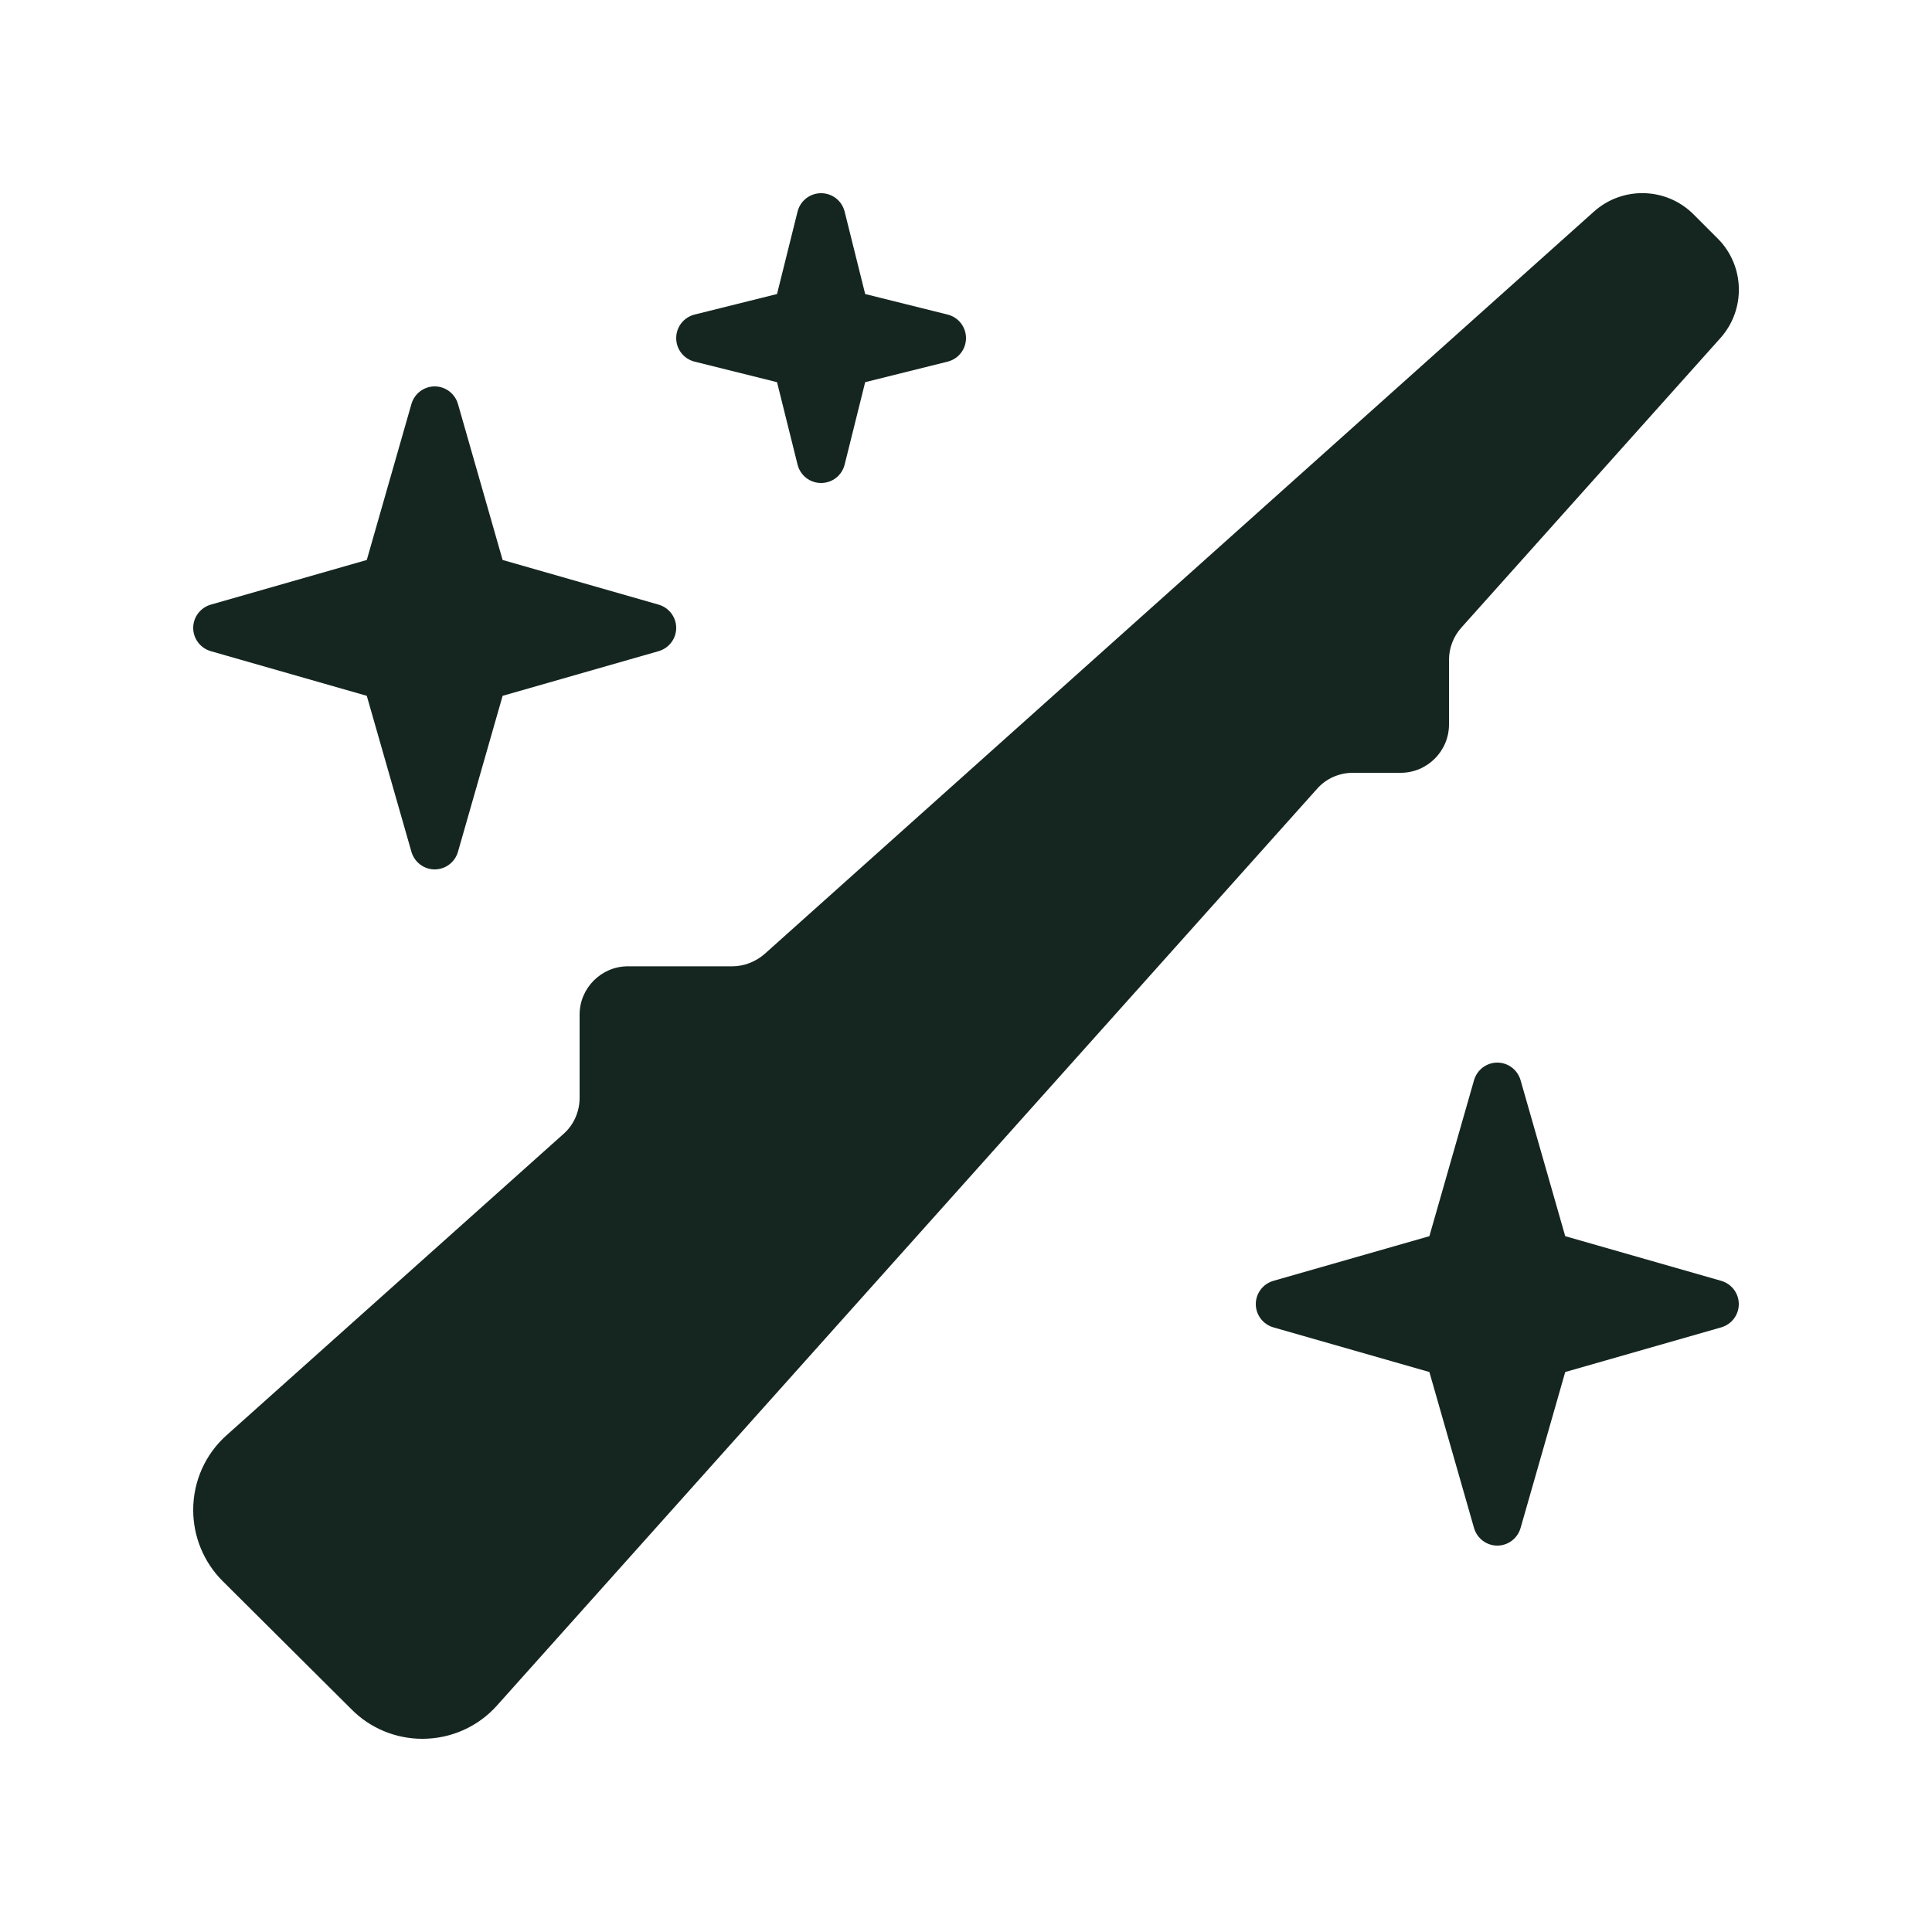<svg xmlns="http://www.w3.org/2000/svg" viewBox="0 0 640 640"><!--! Font Awesome Free 7.0.0 by @fontawesome - https://fontawesome.com License - https://fontawesome.com/license/free (Icons: CC BY 4.0, Fonts: SIL OFL 1.1, Code: MIT License) Copyright 2025 Fonticons, Inc. --><path fill="#152620" d="M528 70.1C537.5 61.6 552 62 561 71L569 79C578 88 578.4 102.5 569.9 112L484.1 207.9C481.5 210.8 480 214.6 480 218.6L480 240C480 248.8 472.8 256 464 256L448.2 256C443.6 256 439.3 257.9 436.3 261.3L164.7 564.9C158.4 572 149.4 576 139.9 576C131.1 576 122.6 572.5 116.4 566.2L73.7 523.7C67.5 517.5 64 509 64 500.2C64 490.7 68 481.7 75.1 475.4L186.7 375.6C190.1 372.6 192 368.2 192 363.7L192 336.1C192 327.3 199.2 320.1 208 320.1L242.6 320.1C246.5 320.1 250.3 318.6 253.3 316L528 70.1zM496 352C499.6 352 502.7 354.4 503.7 357.8L518.5 409.5L570.2 424.3C573.6 425.3 576 428.4 576 432C576 435.6 573.6 438.7 570.2 439.7L518.5 454.5L503.7 506.2C502.7 509.6 499.6 512 496 512C492.4 512 489.3 509.6 488.3 506.2L473.5 454.5L421.8 439.7C418.4 438.7 416 435.6 416 432C416 428.4 418.4 425.3 421.8 424.3L473.5 409.5L488.3 357.8C489.3 354.4 492.4 352 496 352zM151.7 133.8L166.5 185.5L218.2 200.3C221.6 201.3 224 204.4 224 208C224 211.6 221.6 214.7 218.2 215.7L166.5 230.5L151.7 282.2C150.7 285.6 147.6 288 144 288C140.4 288 137.3 285.6 136.3 282.2L121.5 230.5L69.8 215.7C66.4 214.7 64 211.6 64 208C64 204.4 66.4 201.3 69.8 200.3L121.5 185.5L136.3 133.8C137.3 130.4 140.4 128 144 128C147.6 128 150.7 130.4 151.7 133.8zM272 64C275.7 64 278.9 66.5 279.8 70.1L286.6 97.4L313.9 104.2C317.5 105.1 320 108.3 320 112C320 115.7 317.5 118.9 313.9 119.8L286.6 126.6L279.8 153.9C278.9 157.5 275.7 160 272 160C268.3 160 265.1 157.5 264.2 153.9L257.4 126.6L230.1 119.8C226.5 118.9 224 115.7 224 112C224 108.3 226.5 105.1 230.1 104.2L257.4 97.4L264.2 70.1C265.1 66.5 268.3 64 272 64z"/></svg>